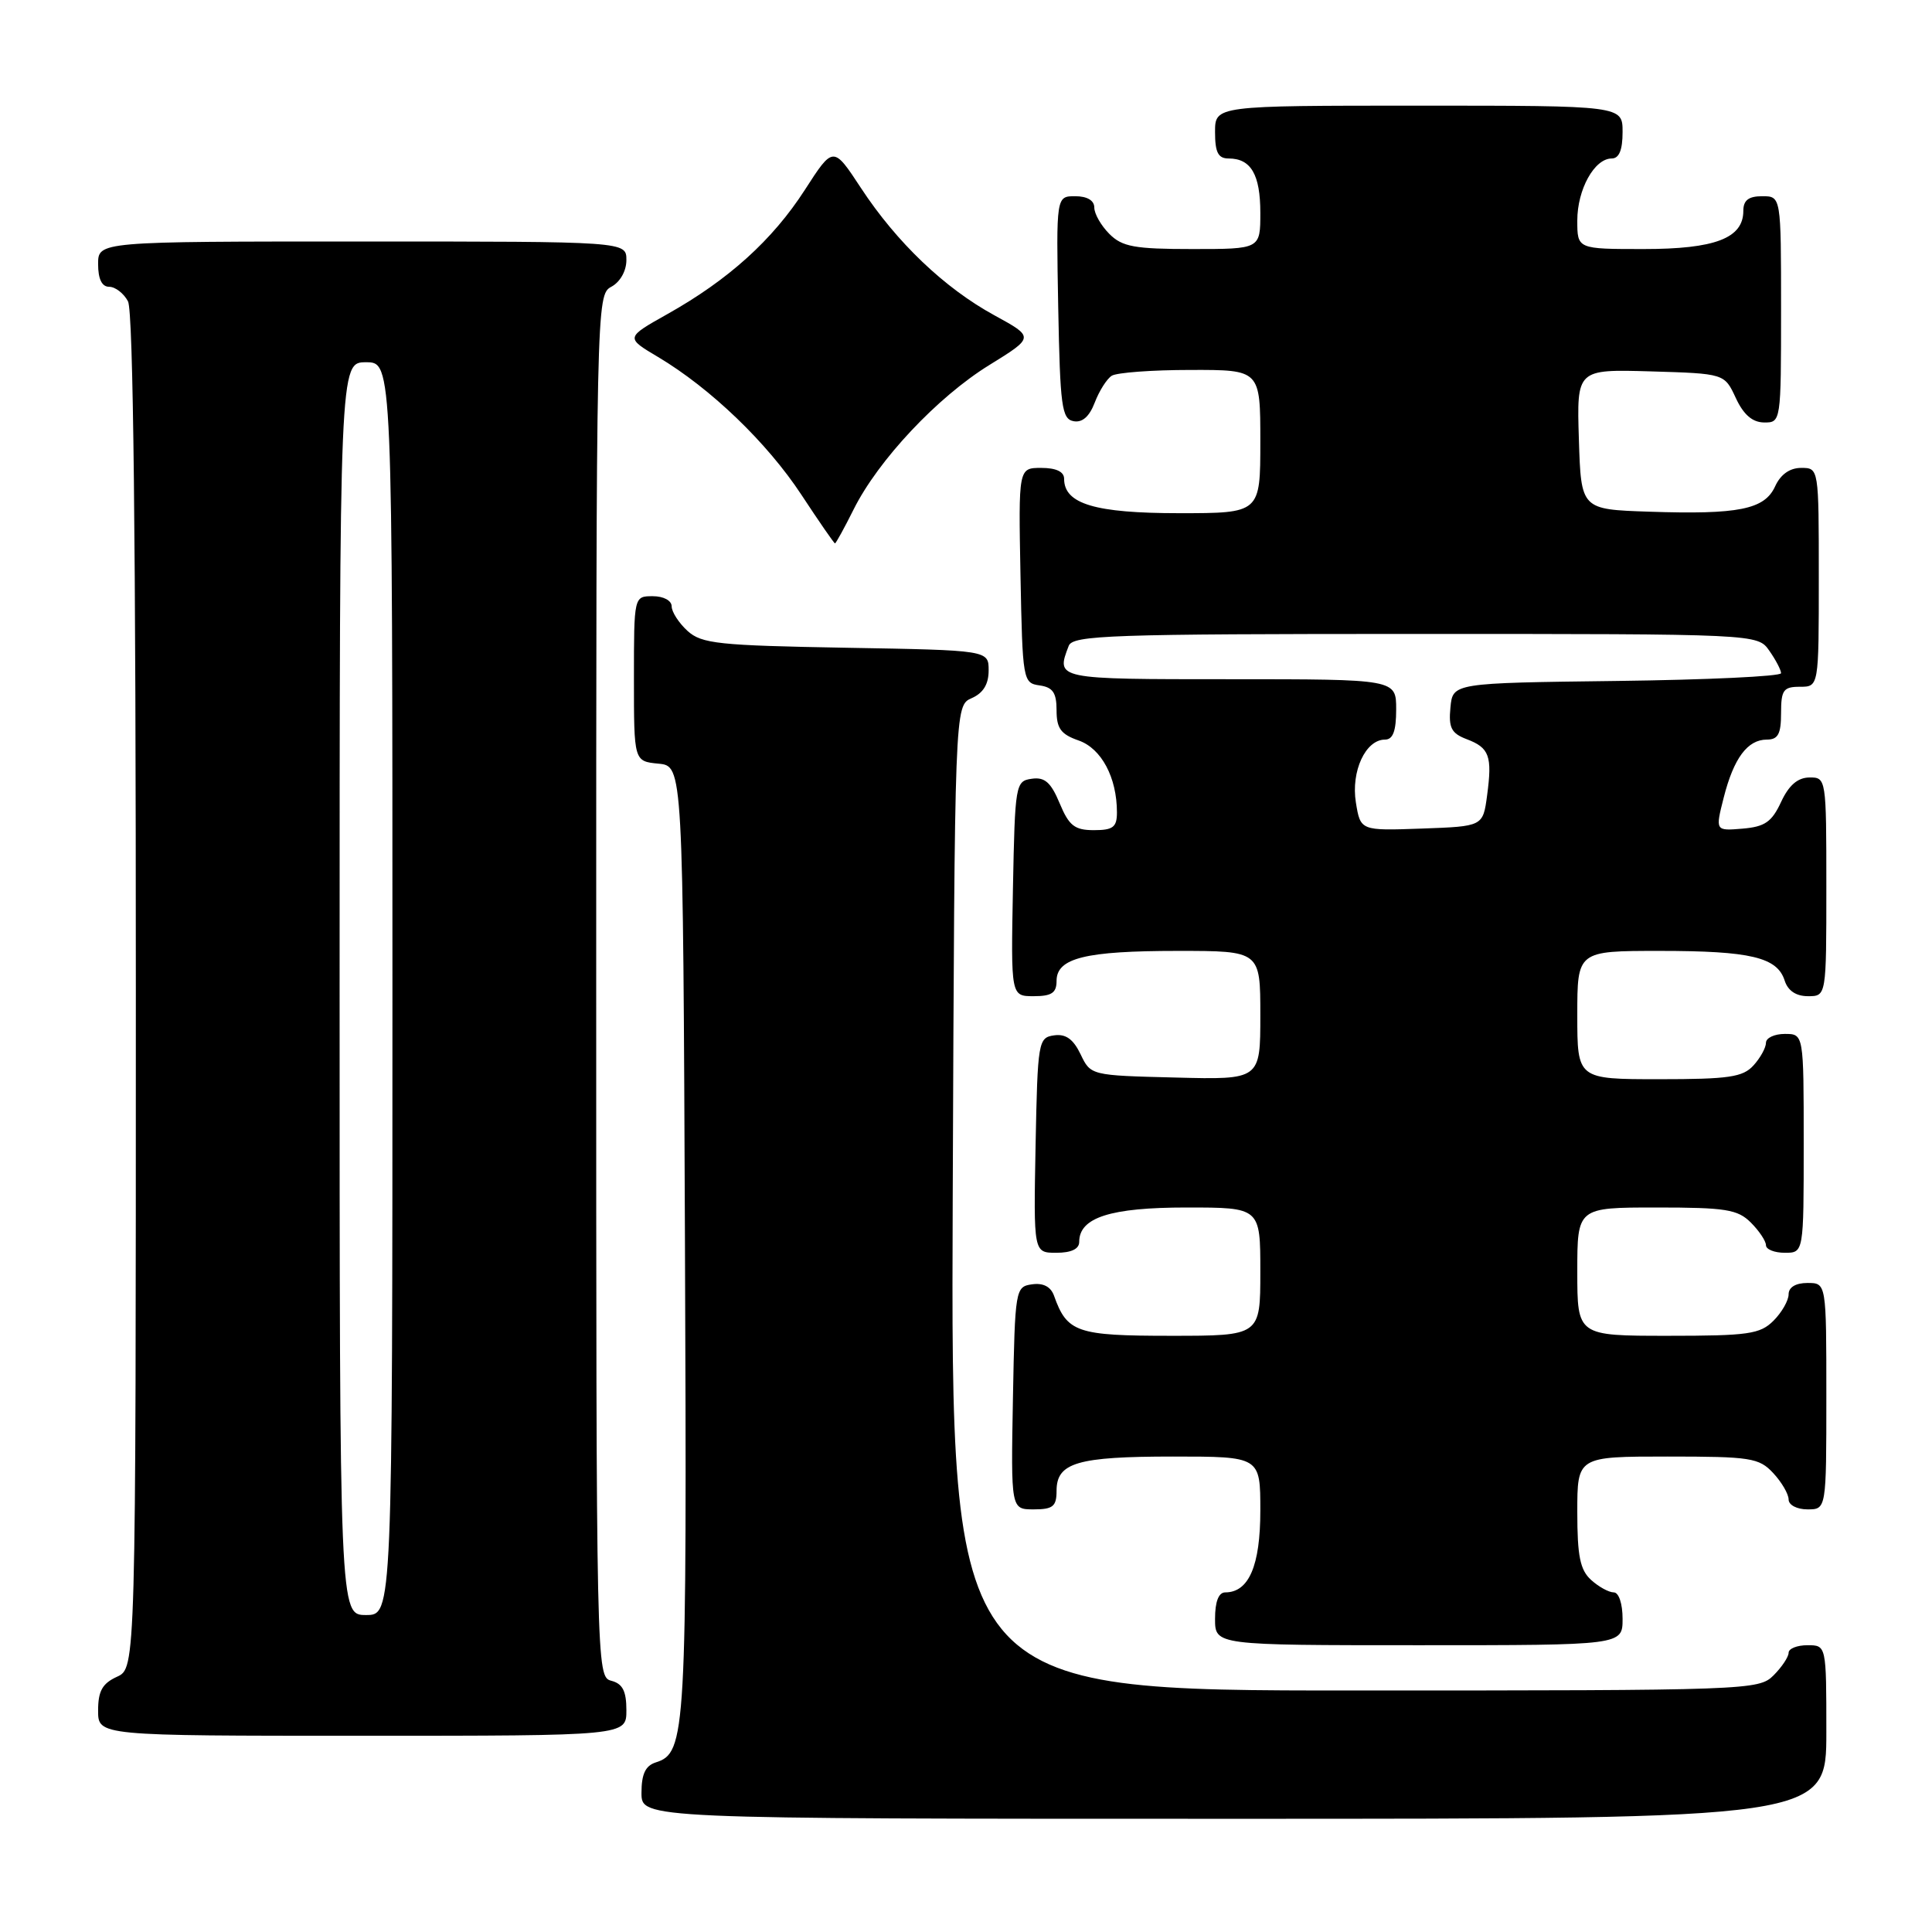 <?xml version="1.0" encoding="UTF-8" standalone="no"?>
<!DOCTYPE svg PUBLIC "-//W3C//DTD SVG 1.1//EN" "http://www.w3.org/Graphics/SVG/1.1/DTD/svg11.dtd" >
<svg xmlns="http://www.w3.org/2000/svg" xmlns:xlink="http://www.w3.org/1999/xlink" version="1.1" viewBox="0 0 256 256">
 <g >
 <path fill="currentColor"
d=" M 242.00 229.50 C 242.00 218.00 242.00 218.00 239.50 218.00 C 238.12 218.00 237.00 218.45 237.00 219.00 C 237.00 219.55 236.10 220.90 235.00 222.00 C 233.05 223.95 231.67 224.00 179.49 224.00 C 125.99 224.00 125.99 224.00 126.24 158.75 C 126.50 93.50 126.50 93.50 128.75 92.51 C 130.28 91.84 131.00 90.67 131.00 88.84 C 131.00 86.16 131.00 86.16 112.10 85.83 C 95.20 85.53 92.98 85.30 91.10 83.60 C 89.95 82.55 89.00 81.08 89.00 80.35 C 89.00 79.58 87.93 79.00 86.50 79.00 C 84.00 79.00 84.00 79.00 84.00 89.94 C 84.00 100.87 84.00 100.87 87.25 101.19 C 90.50 101.50 90.50 101.50 90.76 164.50 C 91.03 229.95 90.91 232.26 86.89 233.53 C 85.52 233.97 85.00 235.08 85.00 237.57 C 85.00 241.00 85.00 241.00 163.50 241.00 C 242.00 241.00 242.00 241.00 242.00 229.50 Z  M 83.00 226.62 C 83.00 224.07 82.50 223.10 81.00 222.71 C 79.02 222.19 79.00 221.35 79.00 130.63 C 79.00 40.09 79.02 39.06 81.00 38.00 C 82.17 37.37 83.00 35.91 83.00 34.46 C 83.00 32.00 83.00 32.00 48.00 32.00 C 13.00 32.00 13.00 32.00 13.00 35.00 C 13.00 36.97 13.50 38.00 14.46 38.00 C 15.27 38.00 16.40 38.87 16.96 39.93 C 17.66 41.23 18.00 71.61 18.00 131.46 C 18.00 221.04 18.00 221.04 15.50 222.18 C 13.56 223.07 13.00 224.07 13.00 226.66 C 13.00 230.00 13.00 230.00 48.00 230.00 C 83.00 230.00 83.00 230.00 83.00 226.62 Z  M 215.00 214.50 C 215.00 212.49 214.50 211.00 213.83 211.00 C 213.18 211.00 211.83 210.26 210.83 209.35 C 209.37 208.03 209.00 206.19 209.00 200.35 C 209.00 193.00 209.00 193.00 220.96 193.00 C 231.98 193.00 233.08 193.17 234.96 195.19 C 236.08 196.39 237.00 197.97 237.00 198.69 C 237.00 199.42 238.10 200.00 239.50 200.00 C 242.00 200.00 242.00 200.00 242.00 185.00 C 242.00 170.00 242.00 170.00 239.50 170.00 C 237.94 170.00 237.00 170.57 237.00 171.50 C 237.00 172.32 236.10 173.90 235.00 175.00 C 233.22 176.78 231.67 177.00 221.00 177.00 C 209.00 177.00 209.00 177.00 209.00 168.50 C 209.00 160.00 209.00 160.00 219.50 160.00 C 228.67 160.00 230.25 160.25 232.00 162.00 C 233.10 163.10 234.00 164.45 234.00 165.00 C 234.00 165.55 235.12 166.00 236.50 166.00 C 239.00 166.00 239.00 166.00 239.00 151.50 C 239.00 137.00 239.00 137.00 236.50 137.00 C 235.12 137.00 234.00 137.53 234.00 138.17 C 234.00 138.82 233.26 140.17 232.35 141.17 C 230.94 142.73 229.08 143.00 219.85 143.00 C 209.00 143.00 209.00 143.00 209.00 134.50 C 209.00 126.00 209.00 126.00 219.93 126.00 C 231.96 126.00 235.50 126.84 236.48 129.94 C 236.91 131.28 237.99 132.00 239.57 132.00 C 242.00 132.00 242.00 132.00 242.00 117.50 C 242.00 103.12 241.98 103.00 239.75 103.02 C 238.20 103.04 237.03 104.05 236.00 106.27 C 234.77 108.92 233.85 109.55 230.89 109.80 C 227.28 110.10 227.28 110.10 228.40 105.69 C 229.73 100.45 231.56 98.00 234.12 98.00 C 235.60 98.00 236.00 97.26 236.00 94.50 C 236.00 91.43 236.31 91.00 238.50 91.00 C 241.00 91.00 241.00 91.00 241.00 76.50 C 241.00 62.00 241.00 62.00 238.66 62.00 C 237.15 62.00 235.93 62.87 235.21 64.45 C 233.81 67.51 230.37 68.20 218.50 67.80 C 209.50 67.50 209.50 67.50 209.21 58.21 C 208.92 48.93 208.92 48.93 218.71 49.21 C 228.50 49.50 228.50 49.50 230.00 52.73 C 231.03 54.95 232.20 55.96 233.75 55.98 C 235.98 56.00 236.00 55.90 236.00 41.00 C 236.00 26.00 236.00 26.00 233.50 26.00 C 231.69 26.00 231.00 26.54 231.00 27.94 C 231.00 31.57 227.25 33.00 217.78 33.00 C 209.00 33.00 209.00 33.00 209.00 29.22 C 209.00 25.10 211.27 21.00 213.56 21.00 C 214.54 21.00 215.00 19.88 215.00 17.50 C 215.00 14.00 215.00 14.00 188.00 14.00 C 161.00 14.00 161.00 14.00 161.00 17.50 C 161.00 20.20 161.41 21.00 162.80 21.00 C 165.76 21.00 167.00 23.13 167.00 28.20 C 167.00 33.00 167.00 33.00 158.00 33.00 C 150.33 33.00 148.70 32.70 147.00 31.00 C 145.90 29.90 145.00 28.33 145.00 27.50 C 145.00 26.56 144.05 26.00 142.47 26.00 C 139.95 26.00 139.95 26.00 140.22 40.74 C 140.47 53.84 140.69 55.51 142.25 55.81 C 143.41 56.03 144.35 55.20 145.06 53.34 C 145.65 51.80 146.66 50.20 147.31 49.79 C 147.97 49.37 152.66 49.02 157.75 49.02 C 167.00 49.00 167.00 49.00 167.00 58.50 C 167.00 68.00 167.00 68.00 156.22 68.00 C 145.10 68.00 141.00 66.77 141.00 63.44 C 141.00 62.50 139.94 62.00 137.97 62.00 C 134.95 62.00 134.95 62.00 135.22 76.25 C 135.49 90.17 135.55 90.51 137.75 90.82 C 139.51 91.07 140.00 91.79 140.00 94.12 C 140.00 96.52 140.57 97.30 142.93 98.12 C 145.95 99.18 148.00 103.03 148.00 107.65 C 148.00 109.60 147.49 110.00 144.95 110.00 C 142.40 110.00 141.65 109.42 140.41 106.44 C 139.25 103.66 138.43 102.94 136.71 103.19 C 134.56 103.49 134.49 103.91 134.22 117.75 C 133.95 132.00 133.95 132.00 136.97 132.00 C 139.35 132.00 140.00 131.56 140.00 129.98 C 140.00 126.94 143.80 126.00 156.07 126.00 C 167.00 126.00 167.00 126.00 167.00 134.53 C 167.00 143.07 167.00 143.07 155.76 142.78 C 144.54 142.50 144.52 142.50 143.18 139.69 C 142.21 137.68 141.22 136.97 139.67 137.19 C 137.58 137.49 137.49 137.99 137.22 151.75 C 136.95 166.00 136.95 166.00 139.97 166.00 C 141.94 166.00 143.00 165.50 143.00 164.56 C 143.00 161.32 147.14 160.00 157.22 160.00 C 167.00 160.00 167.00 160.00 167.00 168.50 C 167.00 177.00 167.00 177.00 155.15 177.00 C 142.67 177.00 141.39 176.56 139.66 171.68 C 139.23 170.49 138.23 169.97 136.75 170.18 C 134.55 170.49 134.49 170.80 134.22 185.25 C 133.95 200.00 133.95 200.00 136.97 200.00 C 139.52 200.00 140.00 199.61 140.00 197.54 C 140.00 193.81 142.74 193.00 155.43 193.00 C 167.00 193.00 167.00 193.00 167.00 200.17 C 167.00 207.47 165.48 211.00 162.35 211.00 C 161.47 211.00 161.00 212.23 161.00 214.50 C 161.00 218.00 161.00 218.00 188.00 218.00 C 215.00 218.00 215.00 218.00 215.00 214.50 Z  M 113.11 67.50 C 116.37 60.96 124.23 52.60 131.09 48.37 C 137.06 44.68 137.06 44.68 131.78 41.79 C 125.16 38.18 118.82 32.13 114.08 24.91 C 110.41 19.32 110.41 19.32 106.64 25.17 C 102.36 31.81 96.51 37.09 88.43 41.62 C 82.88 44.74 82.88 44.74 87.19 47.30 C 94.15 51.45 101.64 58.64 106.19 65.56 C 108.52 69.10 110.52 72.00 110.64 72.00 C 110.76 72.00 111.87 69.98 113.11 67.50 Z  M 45.00 131.00 C 45.00 48.00 45.00 48.00 48.50 48.00 C 52.00 48.00 52.00 48.00 52.00 131.00 C 52.00 214.00 52.00 214.00 48.50 214.00 C 45.00 214.00 45.00 214.00 45.00 131.00 Z  M 179.66 106.32 C 179.00 102.20 180.94 98.00 183.52 98.00 C 184.58 98.00 185.00 96.86 185.00 94.00 C 185.00 90.00 185.00 90.00 163.00 90.00 C 139.82 90.00 139.91 90.02 141.61 85.58 C 142.15 84.17 147.13 84.00 187.55 84.00 C 232.89 84.00 232.89 84.00 234.44 86.22 C 235.30 87.44 236.00 88.79 236.00 89.20 C 236.00 89.62 226.21 90.08 214.25 90.23 C 192.50 90.50 192.50 90.50 192.19 93.75 C 191.93 96.43 192.31 97.17 194.33 97.94 C 197.35 99.08 197.75 100.16 197.05 105.39 C 196.50 109.50 196.50 109.50 188.39 109.79 C 180.27 110.08 180.27 110.08 179.66 106.32 Z "/>
</g>
</svg>